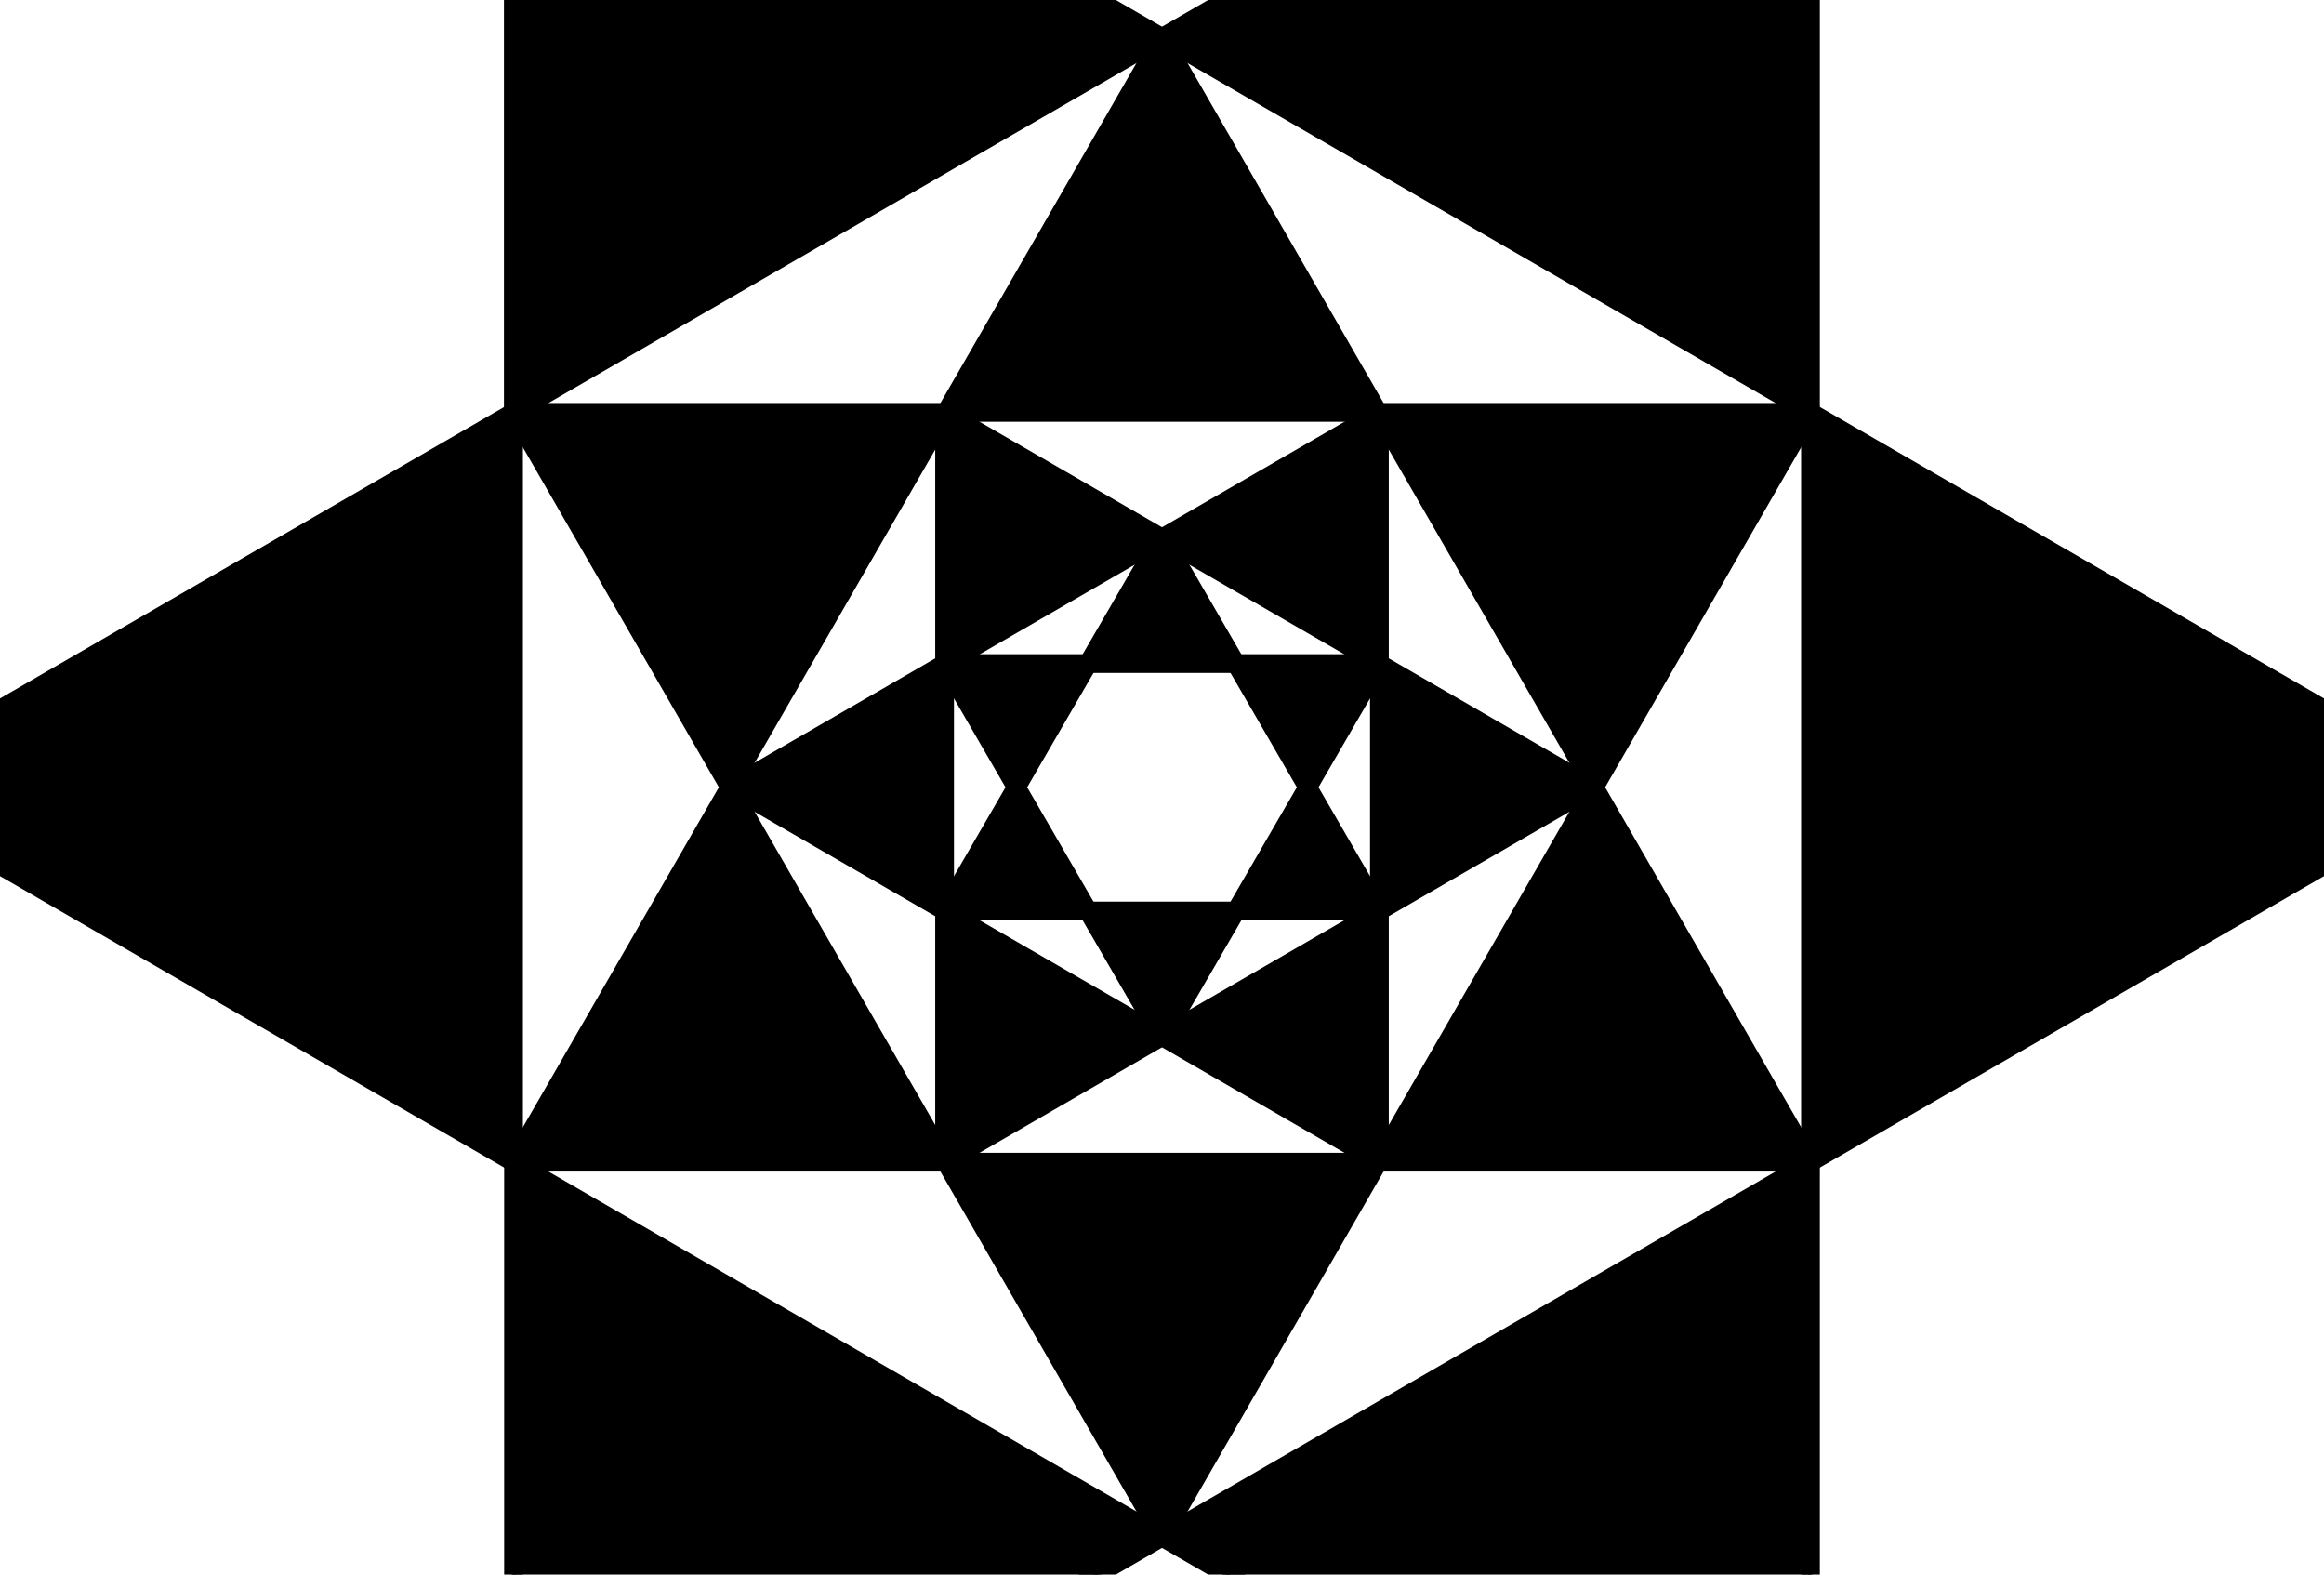 <svg width="620" height="420" viewbox = "0 0 620 420"  xmlns="http://www.w3.org/2000/svg">
<!--<json>{
  "glyph": "0321,0333,0336,0333,0337,0306,0330,0335,0335,0201,0335,0201,0335,0201,0335,0201,0335,0201,0335,0201,0201,0335,0335,0201,0330,0201,0335,0335,0201,0330,0201,0335,0335,0201,0334,0201,0331,0201,0335,0335,0201,0330,0201,0335,0335,0201,0330,0201,0335,0335,0201,0330,0331,0306,0350,0335,0312,0337,0201,0335,0335,0335,0335,0201,0335,0335,0335,0335,0201,0335,0336,0331,0335,0337,0201,0335,0335,0335,0335,0201,0335,0335,0335,0335,0201,0335,0335,0335,0335,0336,0336,0330,0335,0337,0201,0335,0335,0335,0335,0201,0335,0335,0335,0335,0201,0335,0335,0335,0335,0336,0335,0335,0333,0334,0334,0337,0201,0334,0334,0334,0334,0201,0334,0334,0334,0334,0201,0334,0334,0334,0334,0336,0336,0330,0334,0337,0201,0334,0334,0334,0334,0201,0334,0334,0334,0334,0201,0334,0336,0331,0334,0337,0201,0334,0334,0334,0334,0201,0334,0334,0334,0334,0201,0334,0334,0334,0334,0320,0336,0336,0362,0203,0334,0334,0334,0334,0203,0334,0334,0334,0334,0203,0363,0334,0334,0334,0334,0330,0362,0203,0335,0335,0335,0335,0203,0335,0335,0335,0335,0203,0363,0335,0335,0335,0335,0330,0306,0362,0203,0334,0334,0203,0334,0334,0203,0363,0334,0334,0334,0330,0362,0203,0334,0334,0203,0334,0334,0203,0363,0331,0334,0334,0334,0362,0203,0334,0334,0203,0334,0334,0203,0363,0331,0335,0335,0362,0203,0335,0335,0203,0335,0335,0203,0363,0330,0330,0350,0335,0312,0337,0306,0362,0203,0335,0335,0203,0363,0334,0362,0203,0335,0335,0203,0363,0334,0362,0203,0335,0335,0203,0363,0334,0362,0203,0335,0335,0203,0363,0334,0362,0203,0335,0335,0203,0363,0334,0362,0203,0335,0335,0203,0363,0331,0334,0334,0350,0335,0312,0337,0306,0362,0203,0335,0335,0203,0363,0334,0362,0203,0335,0335,0203,0363,0334,0362,0203,0335,0335,0203,0363,0334,0362,0203,0335,0335,0203,0363,0334,0362,0203,0335,0335,0203,0363,0334,0362,0203,0335,0335,0203,0363,0331,0334,0337,0334,0334,0350,0334,0362,0203,0334,0334,0334,0334,0203,0363,0335,0335,0362,0203,0334,0334,0334,0334,0203,0363,0306,0335,0362,0203,0334,0334,0203,0363,0335,0362,0203,0334,0334,0203,0363,0335,0362,0203,0334,0334,0203,0363,0335,0362,0203,0334,0334,0203,0363,",
  "x0": 10,
  "y0": 210,
  "unit": 200,
  "width": 620,
  "height": 420,
  "style": {
    "color0": "black",
    "fill0": "black",
    "line0": 1,
    "color1": "black",
    "fill1": "black",
    "line1": 5,
    "color2": "red",
    "fill2": "red",
    "line2": 2,
    "color3": "#FF7900",
    "fill3": "#FF7900",
    "line3": 2,
    "color4": "yellow",
    "fill4": "yellow",
    "line4": 2,
    "color5": "green",
    "fill5": "green",
    "line5": 2,
    "color6": "blue",
    "fill6": "blue",
    "line6": 2,
    "color7": "purple",
    "fill7": "purple",
    "line7": 2
  },
  "shapes": [
    "0220:0304,0313,0320,0200,0322,0336,0332,0337,0342,0336,0330,0333,0334,0337,0342,0336,0335,0331,0336,0332,0337,0342,0336,0333,0330,0334,0337,0342,0335,0336,0331,0336,0332,0337,0342,0336,0333,0330,0334,0337,0342,0335,0336,0331,0336,0332,0337,0342,0336,0333,0330,0334,0337,0342,0335,0336,0331,0337,0337,0337,0337,",
    "0221:0304,0320,0362,0203,0334,0350,0334,0310,0337,0203,0334,0334,0334,0336,0203,0354,0334,0334,0334,0336,0322,0201,0335,0335,0335,0336,0201,0334,0334,0334,0336,0201,0335,0335,0335,0336,0201,0334,0334,0334,0336,0201,0335,0335,0335,0336,0201,0334,0334,0334,0336,0201,0335,0335,0335,0336,0201,0334,0334,0330,0337,0337,0337,0337,0337,0337,0337,0337,0331,0313,0304,0320,",
    "0222:0306,0320,0362,0203,0334,0334,0203,0334,0334,0203,0354,0334,0334,0313,0336,0322,0330,0334,0201,0334,0334,0201,0334,0334,0201,0334,0331,0337,0320,",
    "0223:0304,0335,0335,0331,0306,0350,0362,0203,0335,0335,0335,0335,0335,0312,0336,0203,0335,0335,0203,0354,0335,0335,0335,0335,0335,0337,0322,0335,0336,0330,0334,0334,0334,0334,0313,0336,0342,0337,0312,0335,0336,0342,0334,0334,0342,0330,0335,0335,0335,0335,0335,0336,0201,0334,0334,0342,0335,0335,0334,0334,0334,0336,0342,0334,0334,0342,0335,0335,0335,0335,0335,0337,0331,0335,0337,0330,0334,0337,0331,0334,0337,0320,0330,0304,0335,0335,0306,0350,",
    "0224:0305,0311,0362,0203,0334,0334,0203,0334,0350,0334,0336,0203,0354,0334,0334,0334,0337,0322,0336,0334,0201,0335,0335,0335,0335,0336,0201,0334,0334,0334,0334,0201,0335,0335,0335,0336,0335,0201,0334,0334,0334,0334,0201,0335,0335,0335,0335,0336,0201,0334,0334,0334,0334,0201,0335,0335,0335,0335,0336,0201,0334,0334,0334,0334,0201,0335,0335,0335,0335,0336,0201,0334,0334,0334,0337,0330,0337,0337,0337,0337,0337,0331,0320,",
    "0225:0304,0330,0335,0335,0305,0350,0311,0362,0203,0335,0335,0335,0335,0336,0203,0335,0335,0203,0354,0335,0335,0335,0322,0335,0335,0330,0334,0334,0334,0336,0334,0342,0335,0342,0330,0335,0335,0335,0336,0335,0201,0334,0334,0334,0334,0201,0335,0335,0335,0335,0336,0201,0334,0334,0334,0334,0201,0335,0335,0335,0336,0335,0201,0334,0334,0334,0334,0342,0335,0331,0337,0331,0337,0331,0335,0335,0337,0335,0331,0335,0336,0201,0335,0335,0335,0335,0201,0334,0334,0334,0334,0336,0201,0335,0335,0335,0335,0201,0334,0334,0334,0334,0336,0201,0335,0335,0335,0335,0201,0335,0335,0335,0331,0337,0337,0337,0337,0337,0320,0304,0335,0335,0331,0305,0350,",
    "0226:0313,0333,0342,0336,0332,0342,0336,0333,0342,0332,0332,0342,0336,0332,0342,0333,0333,0342,0333,0333,0342,0333,0333,0342,0333,0337,0337,0337,",
    "0227:0313,0336,0333,0337,0316,0336,0342,0313,0336,0332,0342,0332,0342,0332,0342,0332,0342,0333,0333,0333,0333,0333,0342,0333,0342,0333,0342,0333,0342,0333,0337,0316,0337,0313,",
    "0230:0322,0226,0226,0226,0226,0226,0226,0334,0226,0334,0227,0227,0227,0227,0227,0227,0334,0227,0334,0320,0362,0203,0335,0203,0203,0203,0203,0203,0203,0335,0203,0335,0203,0203,0203,0203,0203,0203,0335,0354,0313,",
    "0231:0313,0304,0336,0332,0336,0336,0334,0362,0203,0335,0203,0334,0203,0203,0335,0203,0203,0334,0203,0335,0203,0203,0335,0203,0334,0203,0203,0203,0335,0203,0203,0203,0203,0203,0203,0335,0203,0203,0203,0334,0203,0335,0203,0203,0335,0203,0334,0203,0203,0335,0203,0203,0334,0203,0335,0203,0203,0354,0335,0333,0333,0333,0333,0333,0337,0337,0337,",
    "0232:0336,0332,0336,0336,0334,0362,0203,0335,0203,0334,0203,0203,0203,0335,0203,0203,0335,0203,0334,0203,0203,0334,0203,0335,0203,0203,0203,0335,0203,0203,0203,0203,0203,0203,0203,0203,0335,0203,0203,0203,0335,0203,0334,0203,0203,0334,0203,0335,0203,0203,0335,0203,0203,0203,0334,0203,0335,0203,0203,0354,0335,0333,0333,0333,0333,0333,0337,0337,0337,",
    "0233:0313,0304,0336,0332,0336,0336,0330,0334,0362,0203,0334,0203,0335,0203,0203,0203,0335,0203,0203,0203,0335,0203,0334,0203,0203,0334,0203,0335,0203,0203,0203,0335,0203,0203,0203,0335,0203,0334,0203,0203,0334,0203,0335,0203,0203,0203,0335,0203,0203,0203,0335,0203,0334,0203,0203,0334,0203,0335,0203,0203,0203,0335,0203,0203,0203,0335,0203,0334,0203,0354,0335,0331,0333,0333,0333,0333,0337,0337,0337,",
    "0234:0322,0336,0336,0330,0332,0362,0203,0203,0203,0334,0203,0203,0203,0334,0203,0203,0203,0334,0203,0203,0203,0354,0335,0335,0335,0331,0342,0332,0332,0332,0342,0335,0337,0337,0201,0334,0201,0334,0336,0336,0342,0335,0336,0332,0334,0335,0335,0335,0337,0337,0337,0342,0335,0335,0336,0336,0331,0331,0331,0336,0333,0334,0337,0342,0336,0332,0337,0337,0337,0342,0335,0336,0336,0336,0331,0337,0332,0332,0342,0333,0333,0337,0337,0321,0200,0336,0332,0333,0337,0320,",
    "0235:0312,0336,0330,0306,0335,0335,0350,0335,0337,0362,0203,0335,0335,0335,0335,0203,0335,0335,0335,0335,0203,0354,0334,0336,0331,0337,0304,0313,",
    "0236:0313,0336,0316,0336,0332,0336,0347,0337,0333,0333,0336,0347,0337,0332,0337,0313,0337,",
    "0237:0200,0336,0330,0332,0336,0330,0325,0235,0331,0331,0335,0335,0235,0331,0322,0335,0330,0235,0331,0335,0335,0330,0235,0334,0326,0330,0235,0331,0331,0335,0335,0235,0333,0333,0325,0336,0341,0335,0335,0330,0330,0330,0330,0322,0341,0320,0337,0350,0335,0304,0236,0350,0335,0304,0330,0236,0330,0350,0335,0304,0236,0350,0335,0304,0330,0236,0330,0350,0335,0304,0236,0350,0335,0304,0330,0236,0330,0350,0335,0304,0236,0350,0335,0330,0304,0236,0333,0331,0333,0336,0331,0333,0337,0314,0337,0200,0336,0313,0336,0331,0333,0337,0337,0337,0336,0336,0330,0332,0327,0336,0330,0332,0336,0336,0332,0332,0332,0332,0331,0331,0331,0332,0332,0332,0333,0333,070,040,0147,0162,0145,0145,0156,0365,0332,0332,0332,0332,0332,0332,0332,0332,061,061,040,0147,0162,0145,0171,0365,061,060,040,0160,0165,0162,0160,0154,0145,0330,0330,0330,0330,0330,0330,0332,0332,0365,061,062,040,0167,0150,0151,0164,0145,0330,0330,0330,0330,0330,0330,0330,0365,071,040,0142,0154,0165,0145,0333,0333,0333,0333,0333,0333,0333,0333,0333,0365,065,040,0162,0145,0144,0333,0333,0333,0333,0333,0333,0333,0333,0333,0365,067,040,0171,0145,0154,0154,0157,0167,0331,0331,0331,0331,0331,0332,0365,066,040,0157,0162,0141,0156,0147,0145,0331,0331,0331,0331,0331,0331,0331,0331,0365,0331,0331,0331,0331,0331,0331,0333,0333,0333,0333,0333,0331,0331,0333,0333,0331,0333,0333,0333,0337,0337,0337,0337,0337,0320,",
    "01220:0333,0220,",
    "01221:0333,0221,",
    "01222:0333,0222,0304,",
    "01223:0333,0223,0314,0304,0313,",
    "01224:0333,0224,0313,0304,",
    "01225:0333,0225,0313,0304,",
    "01226:0226,0200,",
    "01227:0227,0200,",
    "01230:0230,0333,0333,0333,0333,0333,0333,",
    "01231:0333,0231,",
    "01232:0333,0232,",
    "01233:0333,0233,",
    "01234:0333,0234,",
    "01235:0333,0200,0336,0330,0332,0235,0331,0333,0337,",
    "01236:0333,0200,0336,0330,0332,0236,0331,0333,0337,",
    "01237:0333,0237,",
    "0240:0220,0336,0331,0333,0336,0321,0335,0342,0335,0335,0342,0335,0330,0330,0332,0332,0337,0337,",
    "01240:0333,0200,0336,0330,0332,0210,0240,0211,0333,0331,0337,",
    "0241:0220,0336,0321,0343,0332,0350,0335,0336,0342,0334,0334,0342,0335,0304,0337,0333,0337,",
    "01241:0333,0200,0336,0332,0330,0210,0241,0211,0333,0331,0337,",
    "0242:0220,0321,0336,0343,0333,0336,0350,0335,0342,0334,0334,0342,0335,0337,0304,0332,0337,",
    "01242:0333,0200,0336,0330,0332,0210,0242,0211,0333,0331,0337,",
    "0243:0220,0336,0331,0332,0336,0321,0343,0332,0350,0334,0336,0342,0335,0335,0342,0337,0334,0334,0335,0304,0332,0330,0330,0337,0337,0333,",
    "01243:0333,0200,0336,0330,0332,0210,0243,0211,0333,0331,0337,",
    "0244:0220,0336,0331,0333,0336,0321,0343,0333,0350,0336,0335,0342,0334,0334,0342,0335,0337,0304,0333,0330,0330,0337,0337,0332,",
    "01244:0333,0200,0336,0330,0332,0210,0244,0211,0333,0331,0337,",
    "0245:0210,0332,0332,0362,0335,0203,0203,0203,0203,0334,0203,0363,0332,0332,0331,0211,",
    "01245:0333,0200,0336,0330,0332,0336,0245,0337,0333,0331,0337,",
    "0246:0210,0332,0332,0335,0306,0336,0330,0335,0335,0335,0321,0362,0203,0335,0335,0203,0364,0331,0350,0335,0337,0366,0333,0333,0333,0333,0334,0334,0334,0334,0367,0335,0336,0342,0334,0334,0342,0330,0330,0330,0330,0335,0335,0335,0304,0337,0211,",
    "01246:0333,0200,0336,0330,0332,0336,0246,",
    "0247:0330,0332,0336,0332,0336,0221,0333,0333,0333,0222,0333,0333,0333,0223,0333,0333,0333,0225,0333,0331,0331,0331,0332,0332,0332,0332,0332,0332,0332,0332,0332,0332,0332,0332,0333,0333,0226,0331,0331,0331,0333,0333,0333,0333,0333,0333,0333,0333,0333,0333,0333,0333,0333,0330,0333,0330,0330,0333,0330,0331,0332,0332,0332,0332,0332,0332,0332,0332,0332,0332,0332,0332,0227,0333,0333,0333,0230,0333,0331,0331,0331,0331,0332,0332,0332,0330,0332,0332,0332,0332,0332,0332,0333,0333,0231,0333,0333,0333,0232,0331,0333,0330,0333,0333,0233,0333,0333,0333,0234,0330,0330,0332,0330,0332,0332,0337,0337,",
    "01247:0333,0200,0336,0330,0332,0220,0336,0247,0337,0331,0333,0337,"
  ]
}</json>-->    <line x1="310" y1="10" x2="483" y2="110" style="stroke:#000000;stroke-width:5" />
    <line x1="483" y1="110" x2="483" y2="310" style="stroke:#000000;stroke-width:5" />
    <line x1="483" y1="310" x2="310" y2="410" style="stroke:#000000;stroke-width:5" />
    <line x1="310" y1="410" x2="137" y2="310" style="stroke:#000000;stroke-width:5" />
    <line x1="137" y1="310" x2="137" y2="110" style="stroke:#000000;stroke-width:5" />
    <line x1="137" y1="110" x2="310" y2="10" style="stroke:#000000;stroke-width:5" />
    <line x1="310" y1="10" x2="483" y2="-90" style="stroke:#000000;stroke-width:5" />
    <line x1="483" y1="-90" x2="483" y2="110" style="stroke:#000000;stroke-width:5" />
    <line x1="483" y1="310" x2="483" y2="510" style="stroke:#000000;stroke-width:5" />
    <line x1="483" y1="510" x2="310" y2="410" style="stroke:#000000;stroke-width:5" />
    <line x1="137" y1="310" x2="-36" y2="210" style="stroke:#000000;stroke-width:5" />
    <line x1="-36" y1="210" x2="137" y2="110" style="stroke:#000000;stroke-width:5" />
    <line x1="137" y1="110" x2="137" y2="-90" style="stroke:#000000;stroke-width:5" />
    <line x1="137" y1="110" x2="137" y2="-90" style="stroke:#000000;stroke-width:5" />
    <line x1="137" y1="-90" x2="310" y2="10" style="stroke:#000000;stroke-width:5" />
    <line x1="483" y1="110" x2="656" y2="210" style="stroke:#000000;stroke-width:5" />
    <line x1="656" y1="210" x2="483" y2="310" style="stroke:#000000;stroke-width:5" />
    <line x1="310" y1="410" x2="137" y2="510" style="stroke:#000000;stroke-width:5" />
    <line x1="137" y1="510" x2="137" y2="310" style="stroke:#000000;stroke-width:5" />
    <line x1="137" y1="310" x2="310" y2="10" style="stroke:#000000;stroke-width:5" />
    <line x1="310" y1="10" x2="483" y2="310" style="stroke:#000000;stroke-width:5" />
    <line x1="483" y1="310" x2="137" y2="310" style="stroke:#000000;stroke-width:5" />
    <line x1="310" y1="410" x2="137" y2="110" style="stroke:#000000;stroke-width:5" />
    <line x1="137" y1="110" x2="483" y2="110" style="stroke:#000000;stroke-width:5" />
    <line x1="483" y1="110" x2="310" y2="410" style="stroke:#000000;stroke-width:5" />
    <line x1="252" y1="310" x2="252" y2="110" style="stroke:#000000;stroke-width:5" />
    <line x1="252" y1="110" x2="425" y2="210" style="stroke:#000000;stroke-width:5" />
    <line x1="425" y1="210" x2="252" y2="310" style="stroke:#000000;stroke-width:5" />
    <line x1="368" y1="310" x2="368" y2="110" style="stroke:#000000;stroke-width:5" />
    <line x1="368" y1="110" x2="195" y2="210" style="stroke:#000000;stroke-width:5" />
    <line x1="195" y1="210" x2="368" y2="310" style="stroke:#000000;stroke-width:5" />
    <line x1="368" y1="243" x2="310" y2="143" style="stroke:#000000;stroke-width:5" />
    <line x1="310" y1="143" x2="252" y2="243" style="stroke:#000000;stroke-width:5" />
    <line x1="252" y1="243" x2="368" y2="243" style="stroke:#000000;stroke-width:5" />
    <line x1="310" y1="277" x2="368" y2="177" style="stroke:#000000;stroke-width:5" />
    <line x1="368" y1="177" x2="252" y2="177" style="stroke:#000000;stroke-width:5" />
    <line x1="252" y1="177" x2="310" y2="277" style="stroke:#000000;stroke-width:5" />
	<path d = "M310 277 L329 243 L291 243 L310 277 Z" stroke = "#000000" stroke-width = "1" fill = "#000000" />	<path d = "M329 243 L348 210 L368 243 L329 243 Z" stroke = "#000000" stroke-width = "1" fill = "#000000" />	<path d = "M348 210 L368 177 L329 177 L348 210 Z" stroke = "#000000" stroke-width = "1" fill = "#000000" />	<path d = "M329 177 L310 143 L291 177 L329 177 Z" stroke = "#000000" stroke-width = "1" fill = "#000000" />	<path d = "M291 177 L252 177 L272 210 L291 177 Z" stroke = "#000000" stroke-width = "1" fill = "#000000" />	<path d = "M272 210 L291 243 L252 243 L272 210 Z" stroke = "#000000" stroke-width = "1" fill = "#000000" />	<path d = "M310 143 L368 110 L368 177 Z" stroke = "#000000" stroke-width = "1" fill = "#000000" />	<path d = "M368 177 L425 210 L368 243 Z" stroke = "#000000" stroke-width = "1" fill = "#000000" />	<path d = "M368 243 L368 310 L310 277 Z" stroke = "#000000" stroke-width = "1" fill = "#000000" />	<path d = "M310 277 L252 310 L252 243 Z" stroke = "#000000" stroke-width = "1" fill = "#000000" />	<path d = "M252 243 L195 210 L252 177 Z" stroke = "#000000" stroke-width = "1" fill = "#000000" />	<path d = "M252 177 L252 110 L310 143 Z" stroke = "#000000" stroke-width = "1" fill = "#000000" />	<path d = "M252 110 L310 10 L368 110 Z" stroke = "#000000" stroke-width = "1" fill = "#000000" />	<path d = "M368 110 L483 110 L425 210 Z" stroke = "#000000" stroke-width = "1" fill = "#000000" />	<path d = "M425 210 L483 310 L368 310 Z" stroke = "#000000" stroke-width = "1" fill = "#000000" />	<path d = "M368 310 L310 410 L252 310 Z" stroke = "#000000" stroke-width = "1" fill = "#000000" />	<path d = "M252 310 L137 310 L195 210 Z" stroke = "#000000" stroke-width = "1" fill = "#000000" />	<path d = "M195 210 L137 110 L252 110 Z" stroke = "#000000" stroke-width = "1" fill = "#000000" />	<path d = "M137 110 L-36 210 L137 310 Z" stroke = "#000000" stroke-width = "1" fill = "#000000" />	<path d = "M137 310 L137 510 L310 410 Z" stroke = "#000000" stroke-width = "1" fill = "#000000" />	<path d = "M310 410 L483 510 L483 310 Z" stroke = "#000000" stroke-width = "1" fill = "#000000" />	<path d = "M483 310 L656 210 L483 110 Z" stroke = "#000000" stroke-width = "1" fill = "#000000" />	<path d = "M483 110 L483 -90 L310 10 Z" stroke = "#000000" stroke-width = "1" fill = "#000000" />	<path d = "M310 10 L137 -90 L137 110 Z" stroke = "#000000" stroke-width = "1" fill = "#000000" /></svg>